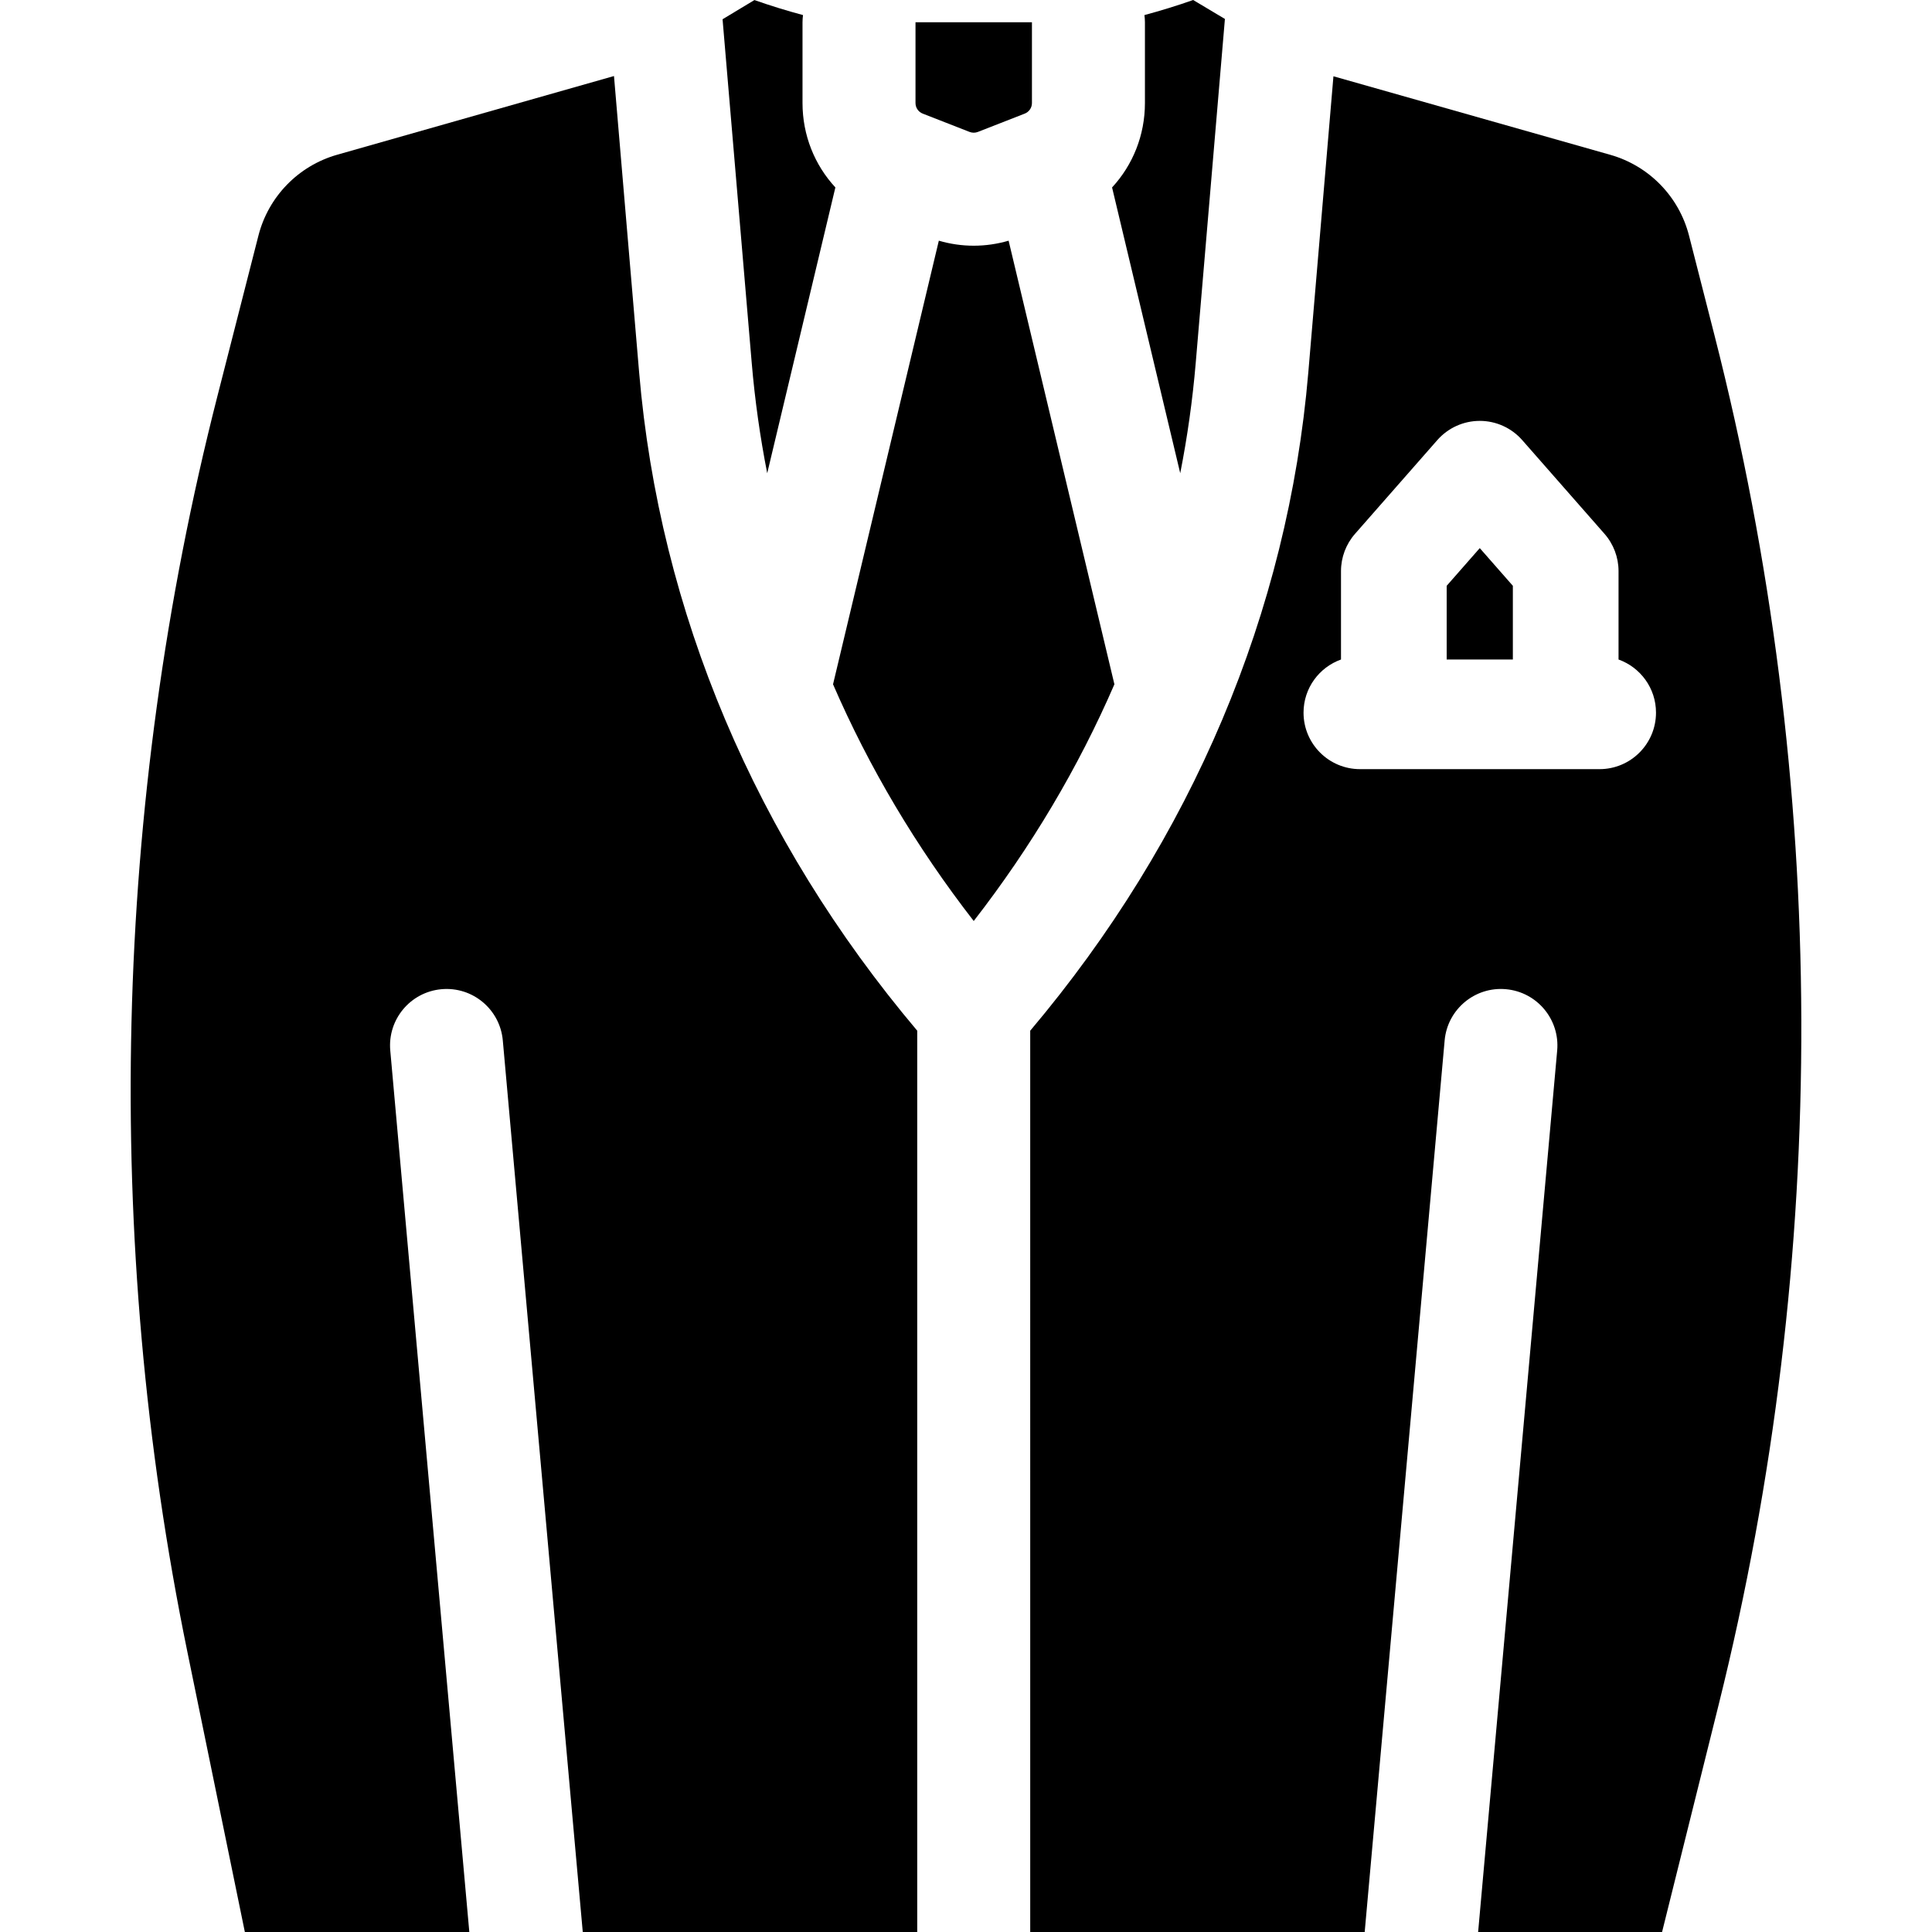 <?xml version="1.0" encoding="iso-8859-1"?>
<!-- Generator: Adobe Illustrator 19.0.0, SVG Export Plug-In . SVG Version: 6.00 Build 0)  -->
<svg xmlns="http://www.w3.org/2000/svg" xmlns:xlink="http://www.w3.org/1999/xlink" version="1.1" id="Capa_1" x="0px" y="0px" viewBox="0 0 512 512" style="enable-background:new 0 0 512 512;" xml:space="preserve">
<g>
	<g>
		<path d="M316.201,0c-4.27,1.505-8.579,2.83-12.916,3.995c0.079,0.625,0.134,1.257,0.134,1.904v21.398    c0,8.533-3.205,16.432-8.708,22.377l18.063,75.739c1.895-9.633,3.27-19.378,4.103-29.206l7.737-91.183L316.201,0z"/>
	</g>
</g>
<g>
	<g>
		<path d="M212.674,27.296V5.899c0-0.646,0.055-1.279,0.134-1.904c-4.324-1.161-8.621-2.482-12.877-3.982l-8.445,5.09l7.731,91.103    c0.834,9.828,2.208,19.573,4.103,29.206l18.063-75.739C215.88,43.728,212.674,35.829,212.674,27.296z"/>
	</g>
</g>
<g>
	<g>
		<path d="M169.381,98.737l-6.668-78.587L89.348,41.01C79.075,43.931,71.13,52.093,68.486,62.44L57.61,105.011    C29.954,213.267,27.206,328.34,49.663,437.792L64.889,512h59.485l-20.949-233.602c-0.739-8.236,5.339-15.511,13.574-16.249    c8.247-0.743,15.51,5.339,16.249,13.574L154.438,512h88.638V273.147C200.22,222.369,174.765,162.188,169.381,98.737z"/>
	</g>
</g>
<g>
	<g>
		<path d="M267.293,63.783c-3.024,0.886-6.135,1.332-9.246,1.332c-3.112,0-6.222-0.447-9.246-1.332l-28.037,117.564    c9.544,22.028,22.024,43.074,37.283,62.727c15.259-19.653,27.739-40.698,37.283-62.727L267.293,63.783z"/>
	</g>
</g>
<g>
	<g>
		<path d="M454.356,88.851l-6.743-26.392c-2.645-10.354-10.598-18.519-20.879-21.435l-73.358-20.81l-6.663,78.524    c-5.384,63.45-30.839,123.632-73.694,174.41V512h88.638l21.189-236.277c0.738-8.235,8.016-14.322,16.249-13.574    c8.235,0.738,14.313,8.013,13.574,16.249L391.72,512h48.746l14.998-60.238C485.044,332.962,484.66,207.469,454.356,88.851z     M423.883,203.831h-63.46c-8.269,0-14.972-6.703-14.972-14.972c0-6.495,4.144-12.009,9.927-14.082v-23.432    c0-3.635,1.322-7.146,3.72-9.877l21.804-24.837c2.842-3.238,6.942-5.094,11.251-5.094s8.409,1.856,11.251,5.094l21.804,24.837    c2.398,2.732,3.721,6.243,3.721,9.877v23.432c5.782,2.073,9.927,7.586,9.927,14.082    C438.855,197.128,432.152,203.831,423.883,203.831z"/>
	</g>
</g>
<g>
	<g>
		<polygon points="392.153,145.256 383.384,155.245 383.384,174.777 400.922,174.777 400.922,155.245   "/>
	</g>
</g>
<g>
	<g>
		<path d="M242.618,5.899v21.398c0,1.254,0.755,2.36,1.923,2.816l12.406,4.847c0.709,0.277,1.491,0.277,2.201,0l12.404-4.846    c1.169-0.457,1.924-1.562,1.924-2.816V5.899H242.618z"/>
	</g>
</g>
<g>
</g>
<g>
</g>
<g>
</g>
<g>
</g>
<g>
</g>
<g>
</g>
<g>
</g>
<g>
</g>
<g>
</g>
<g>
</g>
<g>
</g>
<g>
</g>
<g>
</g>
<g>
</g>
<g>
</g>
</svg>
